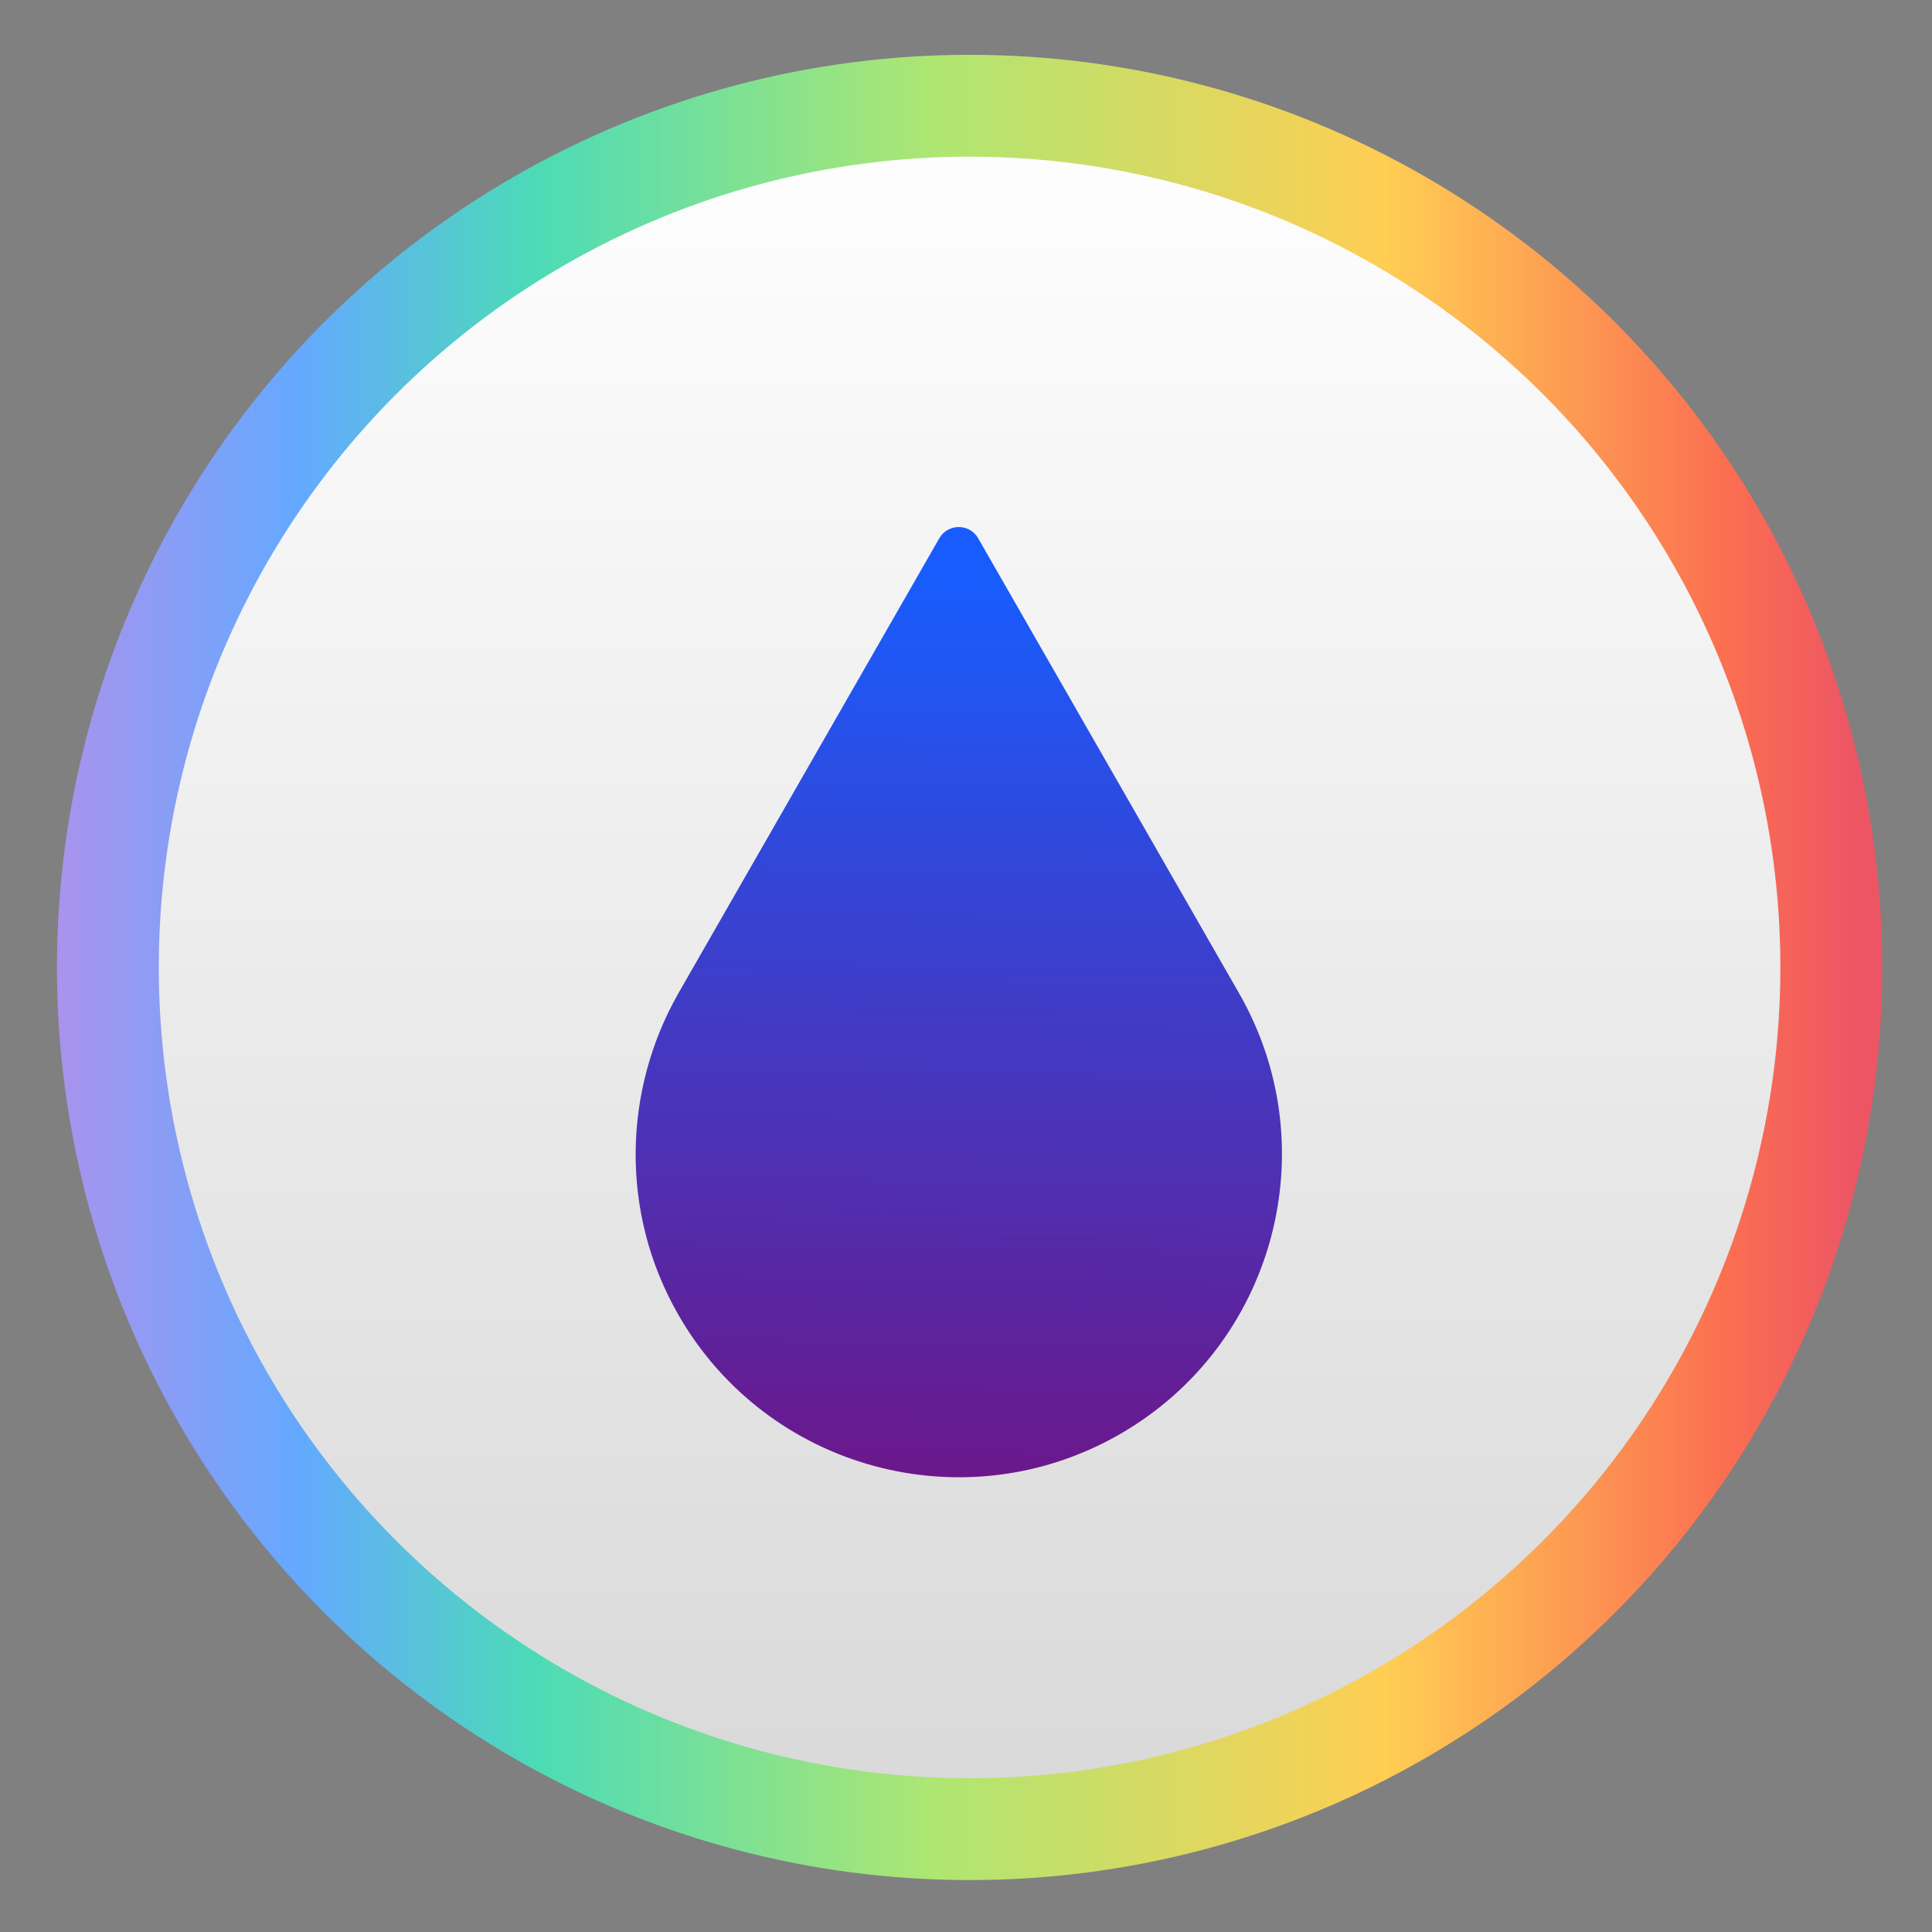 <svg style="clip-rule:evenodd;fill-rule:evenodd;stroke-linecap:round;stroke-linejoin:round" version="1.1" viewBox="0 0 48 48" xmlns="http://www.w3.org/2000/svg">
 <rect x="0" y="0" width="48" height="48" fill="#808080" stroke="none"/>
 <circle cx="24.089" cy="24.036" r="21.409" style="fill:url(#_Linear1);stroke-width:2.53px;stroke:url(#_Linear2)"/>
 <path d="m23.336 13.374l-6.482 11.304c-1.362 2.391-1.468 5.429 0 7.988 2.206 3.847 7.112 5.177 10.959 2.971 3.847-2.205 5.177-7.111 2.972-10.959l-6.482-11.304c-0.214-0.373-0.753-0.373-0.967 0z" style="fill-rule:nonzero;fill:url(#_Linear3)"/>
 <defs>
  <linearGradient id="_Linear1" x2="1" gradientTransform="matrix(.068 -43.032 43.032 .068 23.71 45.554)" gradientUnits="userSpaceOnUse">
   <stop style="stop-color:#d8d8d8" offset="0"/>
   <stop style="stop-color:#fff" offset="1"/>
  </linearGradient>
  <linearGradient id="_Linear2" x2="1" gradientTransform="matrix(45.018 -.247 .247 45.018 1.116 23.901)" gradientUnits="userSpaceOnUse">
   <stop style="stop-color:#ac92ec" offset="0"/>
   <stop style="stop-color:#64a9ff" offset=".14"/>
   <stop style="stop-color:#4cdbb7" offset=".27"/>
   <stop style="stop-color:#aee672" offset=".49"/>
   <stop style="stop-color:#ffce53" offset=".74"/>
   <stop style="stop-color:#fb6e51" offset=".93"/>
   <stop style="stop-color:#ed5565" offset="1"/>
  </linearGradient>
  <linearGradient id="_Linear3" x2="1" gradientTransform="matrix(-.268 22.73 -22.73 -.268 24.089 14.44)" gradientUnits="userSpaceOnUse">
   <stop style="stop-color:#004cff;stop-opacity:.9" offset="0"/>
   <stop style="stop-color:#61007e;stop-opacity:.9" offset="1"/>
  </linearGradient>
 </defs>
</svg>
